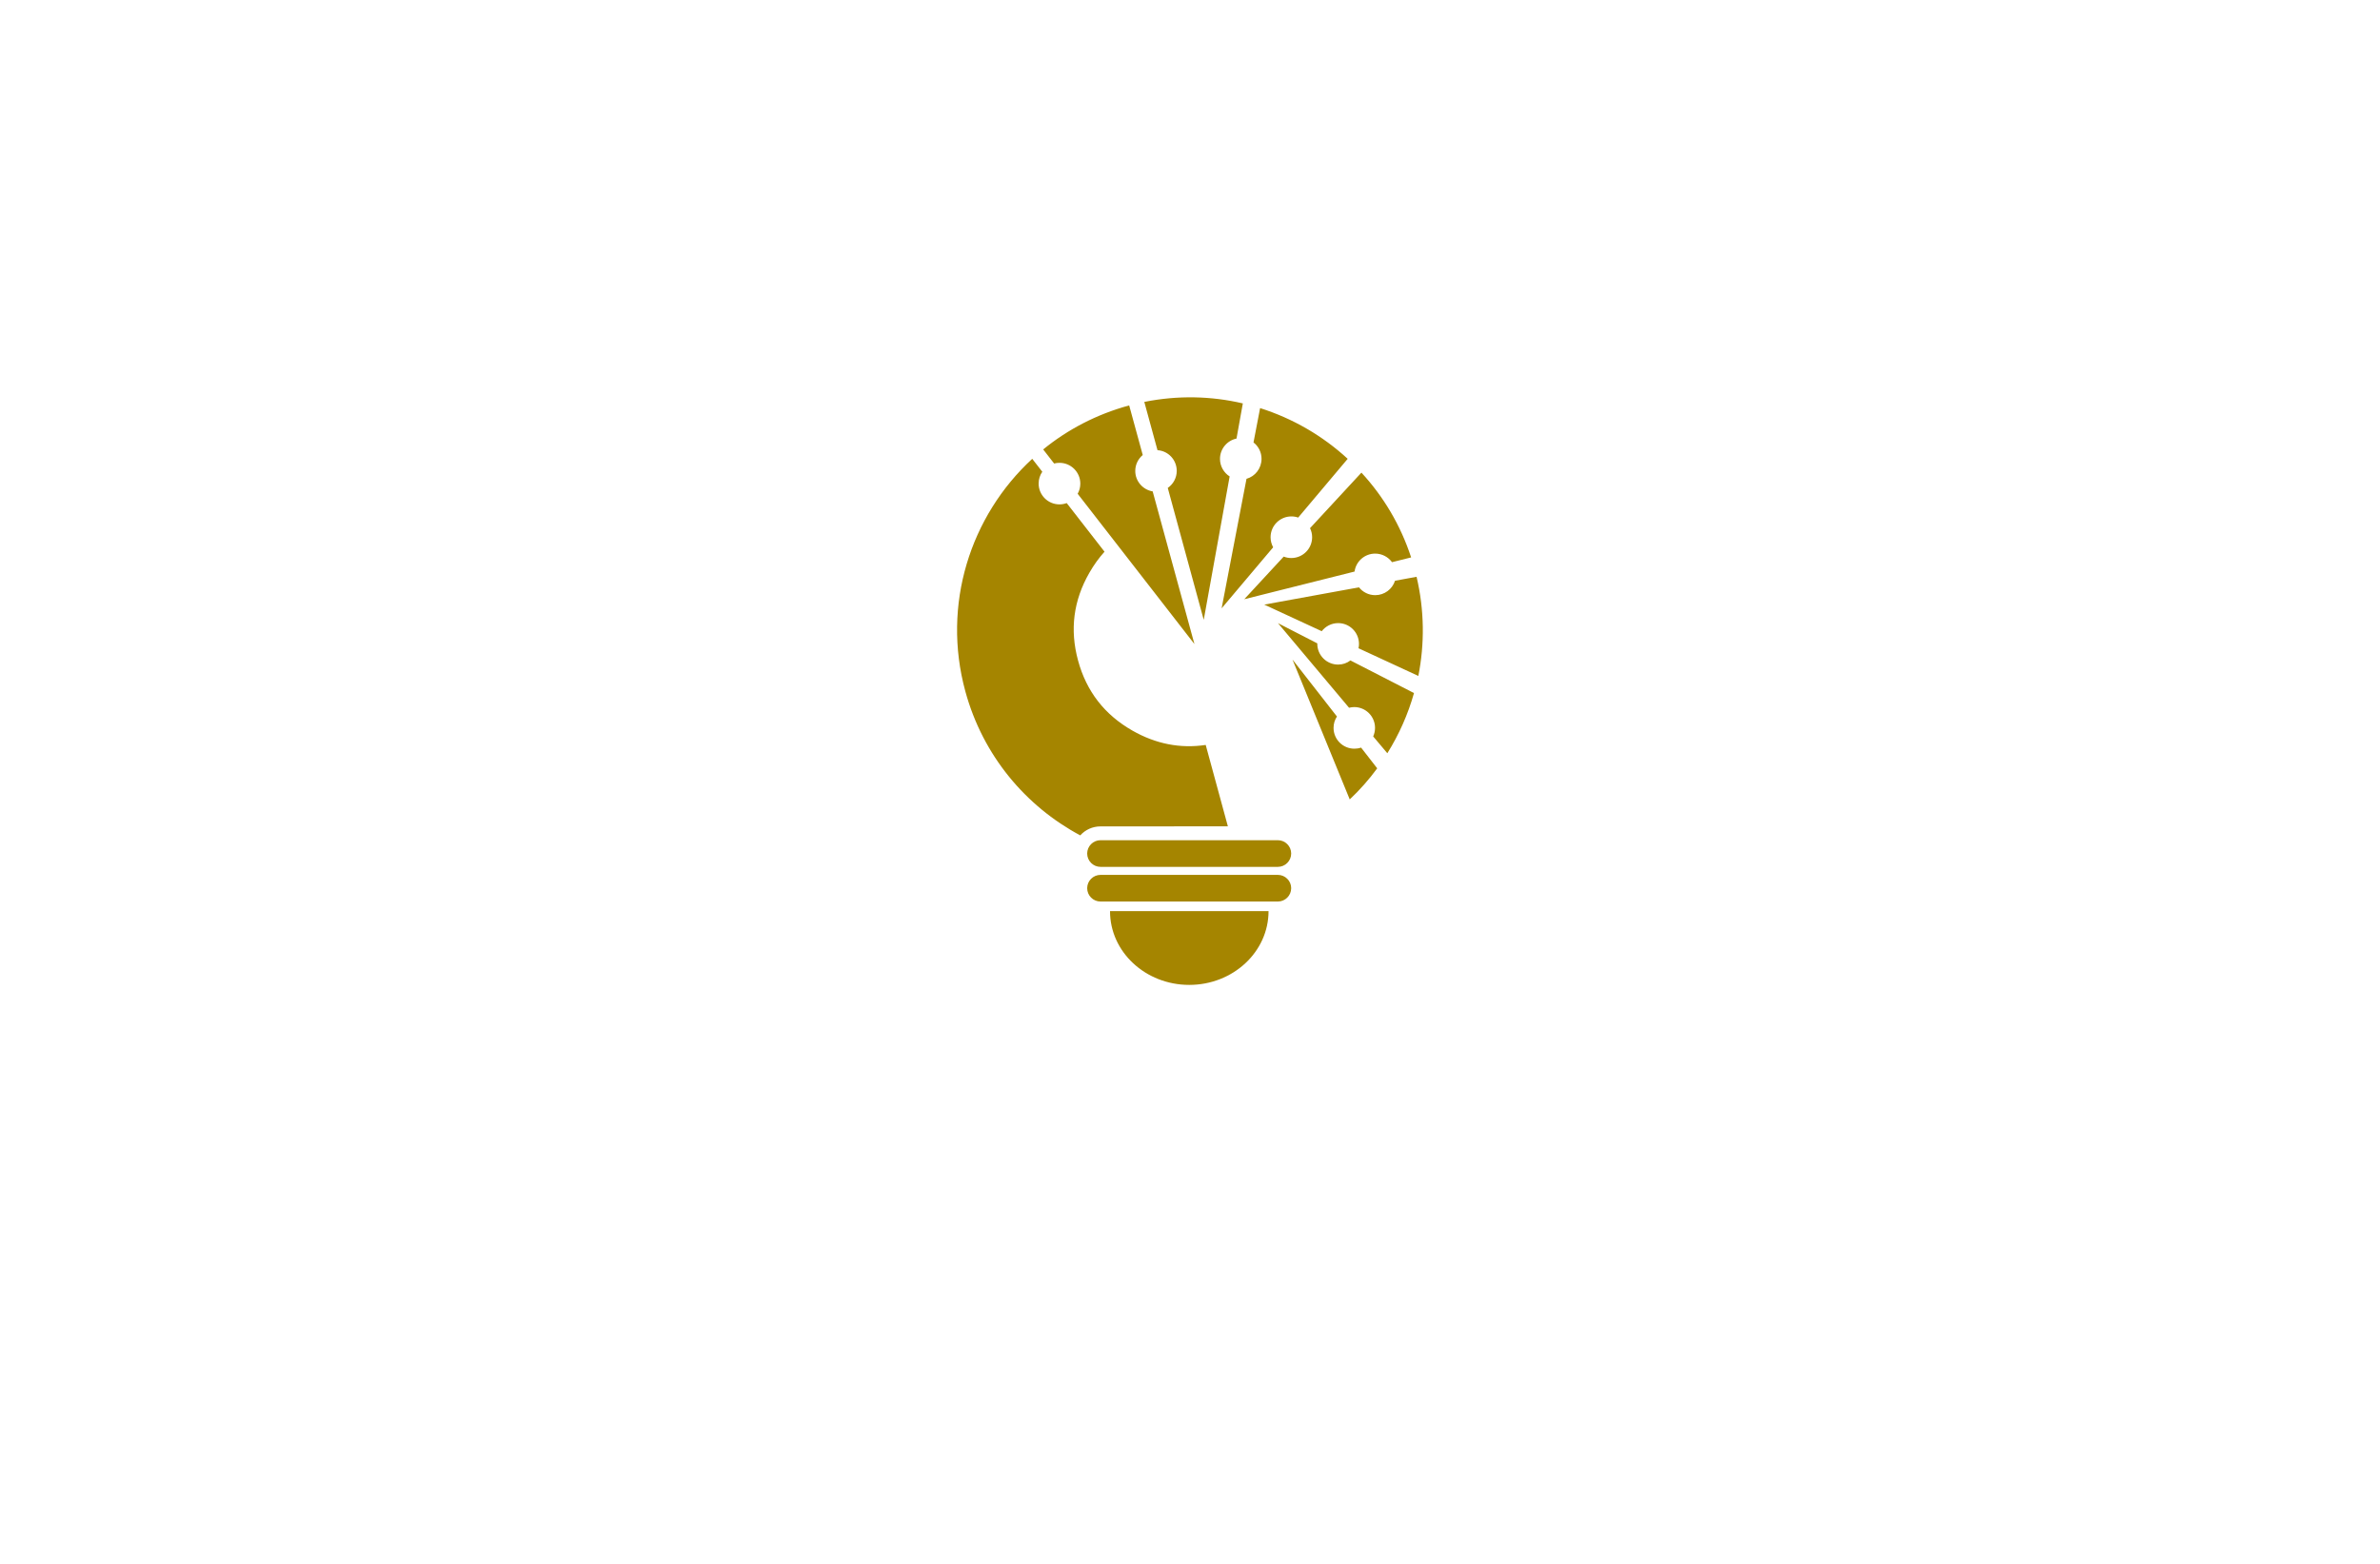 <?xml version="1.0" encoding="utf-8"?>
<!-- Generator: Adobe Illustrator 27.8.1, SVG Export Plug-In . SVG Version: 6.00 Build 0)  -->
<svg version="1.1" xmlns="http://www.w3.org/2000/svg" xmlns:xlink="http://www.w3.org/1999/xlink" x="0px" y="0px"
	 viewBox="0 0 350 230" style="enable-background:new 0 0 350 230;" xml:space="preserve">
<style type="text/css">
	.st0{fill:#00D19E;}
	.st1{fill:#002389;}
	.st2{fill:#00079C;}
	.st3{fill:#7F4900;}
	.st4{fill:#014742;}
	.st5{fill:#0019FF;}
	.st6{fill:#00B3F9;}
	.st7{fill:#773000;}
	.st8{fill-rule:evenodd;clip-rule:evenodd;fill:#CD00FF;}
	.st9{fill-rule:evenodd;clip-rule:evenodd;fill:#FF9700;}
	.st10{fill:#450056;}
	.st11{fill:#70B208;}
	.st12{fill-rule:evenodd;clip-rule:evenodd;fill:#005CFF;}
	.st13{fill-rule:evenodd;clip-rule:evenodd;fill:#00FF73;}
	.st14{fill-rule:evenodd;clip-rule:evenodd;fill:#014422;}
	.st15{fill-rule:evenodd;clip-rule:evenodd;fill:#A58500;}
	.st16{fill-rule:evenodd;clip-rule:evenodd;fill:#FF7300;}
	.st17{fill:#000202;}
	.st18{fill:#005454;}
	.st19{fill:#AB5FBF;}
	.st20{fill:#51531C;}
	.st21{fill:#661B00;}
	.st22{fill:#001E3F;}
	.st23{fill:#C69400;}
	.st24{fill:#009AB0;}
	.st25{fill:#7F0058;}
	.st26{fill:#006060;}
	.st27{fill:#7500FF;}
	.st28{fill:#9CFF00;}
</style>
<g id="Layer_1">
</g>
<g id="Layer_2">
</g>
<g id="Layer_3">
</g>
<g id="Layer_4">
</g>
<g id="Layer_5">
</g>
<g id="Layer_6">
</g>
<g id="Layer_7">
</g>
<g id="Layer_8">
</g>
<g id="Layer_9">
	<path class="st15" d="M155.81,68.07c1.69,0,3.06,1.37,3.06,3.06c0,0.54-0.14,1.05-0.39,1.49l17.17,22.1l-6.14-22.45
		c-1.45-0.24-2.56-1.5-2.56-3.01c0-0.94,0.43-1.78,1.1-2.34l-1.99-7.28L166,59.64c-4.75,1.3-9,3.53-12.59,6.46l1.61,2.07
		C155.27,68.1,155.53,68.07,155.81,68.07z M173.05,69.25c0,1.04-0.52,1.96-1.32,2.51l5.29,19.4l3.81-21.09
		c-0.85-0.54-1.42-1.5-1.42-2.58c0-1.47,1.04-2.7,2.43-2.99l0.93-5.17c-4.64-1.09-9.56-1.21-14.49-0.22l1.94,7.1
		C171.81,66.31,173.05,67.64,173.05,69.25z M183.31,70.42l-3.66,19.05l7.58-8.98c-0.24-0.44-0.38-0.94-0.38-1.48
		c0-1.69,1.37-3.06,3.06-3.06c0.35,0,0.69,0.06,1,0.17l7.28-8.64c-3.69-3.4-8.1-5.95-12.88-7.46l-0.97,5.05
		c0.72,0.56,1.18,1.43,1.18,2.41C185.52,68.88,184.59,70.06,183.31,70.42z M192.96,79.01c0,1.69-1.37,3.06-3.06,3.06
		c-0.39,0-0.77-0.07-1.12-0.21l-5.8,6.27l16.22-4.07c0.2-1.49,1.48-2.64,3.03-2.64c1.02,0,1.92,0.5,2.48,1.26l2.81-0.7
		c-1.56-4.77-4.09-8.98-7.31-12.47l-7.56,8.17C192.85,78.08,192.96,78.53,192.96,79.01z M208.32,84.83l-3.17,0.58
		c-0.39,1.23-1.55,2.12-2.91,2.12c-0.97,0-1.83-0.45-2.39-1.15l-13.93,2.54l8.45,3.91c0.56-0.72,1.44-1.19,2.42-1.19
		c1.69,0,3.06,1.37,3.06,3.06c0,0.22-0.02,0.43-0.07,0.64l8.8,4.07C209.51,94.71,209.48,89.76,208.32,84.83z M196.78,97.74
		c-1.69,0-3.06-1.37-3.06-3.06l0-0.06l-5.78-2.97l10.45,12.44c0.24-0.06,0.5-0.1,0.76-0.1c1.69,0,3.06,1.37,3.06,3.06
		c0,0.45-0.1,0.88-0.27,1.26l2.08,2.47c1.71-2.74,3.04-5.72,3.92-8.85l-9.35-4.8C198.09,97.52,197.46,97.74,196.78,97.74z
		 M199.17,110.11c-1.69,0-3.06-1.37-3.06-3.06c0-0.62,0.18-1.19,0.5-1.67L190.07,97l8.42,20.57c1.49-1.4,2.84-2.93,4.04-4.57
		l-2.37-3.05C199.85,110.06,199.51,110.11,199.17,110.11z M180.57,121.53l-3.26-11.97c-3.75,0.56-7.34-0.15-10.78-2.11
		c-4.1-2.34-6.76-5.77-7.99-10.3c-1.24-4.54-0.68-8.84,1.66-12.91c0.66-1.15,1.4-2.18,2.23-3.1l-5.56-7.15
		c-0.33,0.12-0.69,0.19-1.07,0.19c-1.69,0-3.06-1.37-3.06-3.06c0-0.65,0.2-1.25,0.54-1.74l-1.48-1.9
		c-9.1,8.39-13.32,21.43-9.84,34.19c2.58,9.46,8.88,16.9,16.9,21.19c0.73-0.81,1.79-1.32,2.97-1.32L180.57,121.53L180.57,121.53z
		 M187.92,123.57h-26.08c-1.08,0-1.96,0.88-1.96,1.96s0.88,1.96,1.96,1.96h26.08c1.08,0,1.96-0.88,1.96-1.96
		S189,123.57,187.92,123.57z M174.89,144.85c6.44,0,11.66-4.86,11.66-10.85h-23.31C163.23,139.99,168.45,144.85,174.89,144.85z
		 M187.92,128.67h-26.08c-1.08,0-1.96,0.88-1.96,1.96c0,1.08,0.88,1.96,1.96,1.96h26.08c1.08,0,1.96-0.88,1.96-1.96
		C189.89,129.56,189,128.67,187.92,128.67z"/>
</g>
<g id="Layer_10">
</g>
<g id="Layer_11">
</g>
<g id="Layer_12">
</g>
<g id="Layer_13">
</g>
<g id="Layer_14">
</g>
<g id="Layer_15">
</g>
</svg>
